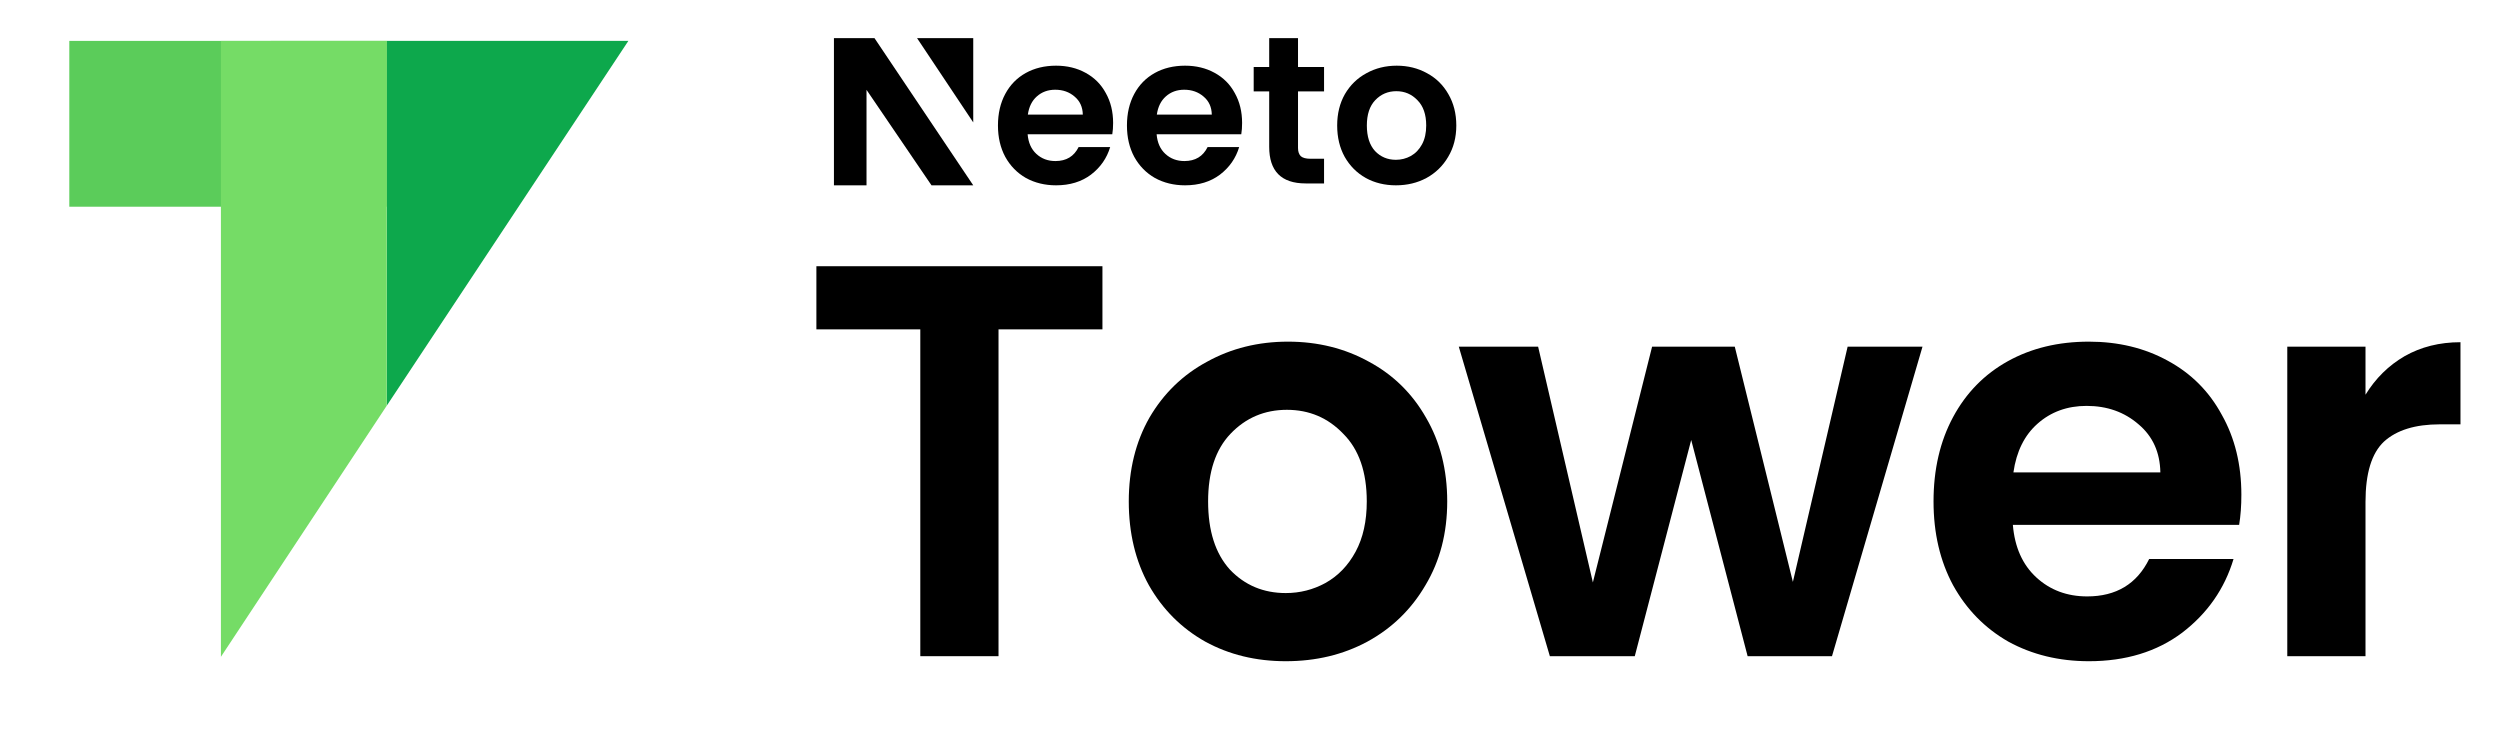 <svg xmlns="http://www.w3.org/2000/svg" width="516" height="153" fill="none" viewBox="0 0 516 153"><g data-logo-icon="neeto-typeface-logo__icon"><path fill="#0DA84C" d="M129.695 8.441H79.823V83.739L129.695 8.441Z"/><path fill="#5BCC5A" d="M14.305 8.441H79.823L79.823 42.667H14.305V8.441Z"/><path fill="#75DC66" d="M45.597 135.567L45.597 8.442L79.823 8.441V83.739L45.597 135.567Z"/></g><g data-logo-text="neeto-typeface-logo__text"><path fill="#000" d="M227.543 54.949V67.98H206.094V135.437H189.951V67.98H168.503V54.949H227.543Z" data-dark-mode-color="true"/><path fill="#000" d="M265.382 136.475C259.232 136.475 253.697 135.13 248.777 132.439C243.857 129.672 239.975 125.79 237.131 120.793C234.363 115.796 232.979 110.03 232.979 103.496C232.979 96.961 234.401 91.196 237.246 86.199C240.167 81.202 244.126 77.358 249.123 74.668C254.12 71.9 259.693 70.516 265.843 70.516C271.993 70.516 277.567 71.9 282.564 74.668C287.561 77.358 291.481 81.202 294.326 86.199C297.247 91.196 298.707 96.961 298.707 103.496C298.707 110.03 297.208 115.796 294.21 120.793C291.289 125.79 287.291 129.672 282.218 132.439C277.221 135.13 271.609 136.475 265.382 136.475ZM265.382 122.407C268.303 122.407 271.032 121.715 273.569 120.331C276.183 118.871 278.259 116.718 279.796 113.874C281.334 111.03 282.102 107.57 282.102 103.496C282.102 97.423 280.488 92.772 277.259 89.543C274.107 86.237 270.225 84.585 265.613 84.585C261 84.585 257.118 86.237 253.966 89.543C250.891 92.772 249.354 97.423 249.354 103.496C249.354 109.569 250.853 114.258 253.851 117.564C256.926 120.793 260.77 122.407 265.382 122.407Z" data-dark-mode-color="true"/><path fill="#000" d="M396.803 71.554L378.123 135.437H360.71L349.064 90.811L337.417 135.437H319.89L301.094 71.554H317.468L328.769 120.216L340.992 71.554H358.058L370.051 120.101L381.351 71.554H396.803Z" data-dark-mode-color="true"/><path fill="#000" d="M462.618 102.112C462.618 104.418 462.464 106.494 462.157 108.339H415.455C415.839 112.951 417.454 116.565 420.298 119.178C423.143 121.792 426.64 123.099 430.792 123.099C436.788 123.099 441.054 120.524 443.591 115.373H461.003C459.158 121.523 455.622 126.597 450.395 130.594C445.167 134.515 438.748 136.475 431.138 136.475C424.988 136.475 419.453 135.13 414.533 132.439C409.689 129.672 405.884 125.79 403.117 120.793C400.426 115.796 399.081 110.03 399.081 103.496C399.081 96.885 400.426 91.081 403.117 86.084C405.807 81.087 409.574 77.243 414.417 74.552C419.26 71.862 424.834 70.516 431.138 70.516C437.211 70.516 442.63 71.823 447.397 74.437C452.24 77.051 455.968 80.779 458.582 85.622C461.273 90.389 462.618 95.885 462.618 102.112ZM445.898 97.499C445.821 93.348 444.322 90.043 441.4 87.583C438.479 85.046 434.904 83.777 430.676 83.777C426.679 83.777 423.296 85.007 420.529 87.467C417.838 89.85 416.185 93.195 415.57 97.499H445.898Z" data-dark-mode-color="true"/><path fill="#000" d="M488.239 81.471C490.314 78.089 493.005 75.436 496.311 73.514C499.693 71.593 503.537 70.632 507.842 70.632V87.583H503.575C498.502 87.583 494.658 88.774 492.044 91.157C489.507 93.54 488.239 97.692 488.239 103.611V135.437H472.095V71.554H488.239V81.471Z" data-dark-mode-color="true"/><path fill="#000" d="M229.747 25.385C229.747 26.248 229.689 27.025 229.574 27.716H212.103C212.247 29.443 212.851 30.796 213.915 31.774C214.979 32.753 216.288 33.242 217.841 33.242C220.084 33.242 221.68 32.278 222.629 30.349H229.143C228.452 32.652 227.13 34.552 225.174 36.048C223.218 37.516 220.817 38.25 217.97 38.25C215.669 38.25 213.599 37.746 211.758 36.739C209.947 35.703 208.523 34.249 207.488 32.379C206.481 30.508 205.978 28.349 205.978 25.903C205.978 23.427 206.481 21.255 207.488 19.384C208.494 17.513 209.903 16.074 211.715 15.066C213.527 14.059 215.612 13.556 217.97 13.556C220.242 13.556 222.269 14.045 224.052 15.023C225.864 16.002 227.259 17.398 228.237 19.211C229.243 20.995 229.747 23.053 229.747 25.385ZM223.492 23.658C223.463 22.104 222.902 20.866 221.809 19.945C220.716 18.995 219.379 18.52 217.798 18.52C216.302 18.52 215.037 18.981 214.001 19.902C212.995 20.794 212.377 22.046 212.147 23.658H223.492Z" data-dark-mode-color="true"/><path fill="#000" d="M256.37 25.385C256.37 26.248 256.313 27.025 256.198 27.716H238.727C238.871 29.443 239.475 30.796 240.539 31.774C241.603 32.753 242.911 33.242 244.464 33.242C246.708 33.242 248.304 32.278 249.253 30.349H255.766C255.076 32.652 253.753 34.552 251.798 36.048C249.842 37.516 247.441 38.25 244.594 38.25C242.293 38.25 240.223 37.746 238.382 36.739C236.57 35.703 235.147 34.249 234.111 32.379C233.105 30.508 232.602 28.349 232.602 25.903C232.602 23.427 233.105 21.255 234.111 19.384C235.118 17.513 236.527 16.074 238.339 15.066C240.151 14.059 242.236 13.556 244.594 13.556C246.866 13.556 248.893 14.045 250.676 15.023C252.488 16.002 253.883 17.398 254.861 19.211C255.867 20.995 256.37 23.053 256.37 25.385ZM250.115 23.658C250.087 22.104 249.526 20.866 248.433 19.945C247.34 18.995 246.003 18.52 244.421 18.52C242.926 18.52 241.661 18.981 240.625 19.902C239.619 20.794 239 22.046 238.77 23.658H250.115Z" data-dark-mode-color="true"/><path fill="#000" d="M267.91 18.862V30.537C267.91 31.342 268.122 31.875 268.496 32.249C268.899 32.594 269.56 32.767 270.481 32.767H273.285V37.861H269.488C264.398 37.861 261.963 35.258 261.963 30.308V18.862H258.761V13.826H261.963V7.875H267.91V13.826H273.285V18.862H267.91Z" data-dark-mode-color="true"/><path fill="#000" d="M288.114 38.25C285.814 38.25 283.743 37.746 281.903 36.739C280.062 35.703 278.61 34.249 277.546 32.379C276.51 30.508 275.993 28.349 275.993 25.903C275.993 23.456 276.525 21.298 277.589 19.427C278.682 17.556 280.163 16.117 282.032 15.11C283.901 14.074 285.986 13.556 288.287 13.556C290.587 13.556 292.672 14.074 294.542 15.11C296.411 16.117 297.878 17.556 298.942 19.427C300.035 21.298 300.581 23.456 300.581 25.903C300.581 28.349 300.02 30.508 298.899 32.379C297.806 34.249 296.31 35.703 294.412 36.739C292.543 37.746 290.444 38.25 288.114 38.25ZM288.114 32.983C289.207 32.983 290.228 32.724 291.177 32.206C292.155 31.659 292.931 30.853 293.506 29.788C294.082 28.723 294.369 27.428 294.369 25.903C294.369 23.629 293.765 21.888 292.557 20.679C291.378 19.441 289.926 18.823 288.201 18.823C286.475 18.823 285.023 19.441 283.844 20.679C282.693 21.888 282.118 23.629 282.118 25.903C282.118 28.177 282.679 29.932 283.801 31.17C284.951 32.379 286.389 32.983 288.114 32.983Z" data-dark-mode-color="true"/><path fill="#000" d="M200.877 7.875H189.283L200.877 25.265V7.875Z" data-dark-mode-color="true"/><path fill="#000" d="M172.125 38.25L172.125 7.875H180.497L200.877 38.25H192.261L178.849 18.541V38.25H172.125Z" data-dark-mode-color="true"/></g></svg>